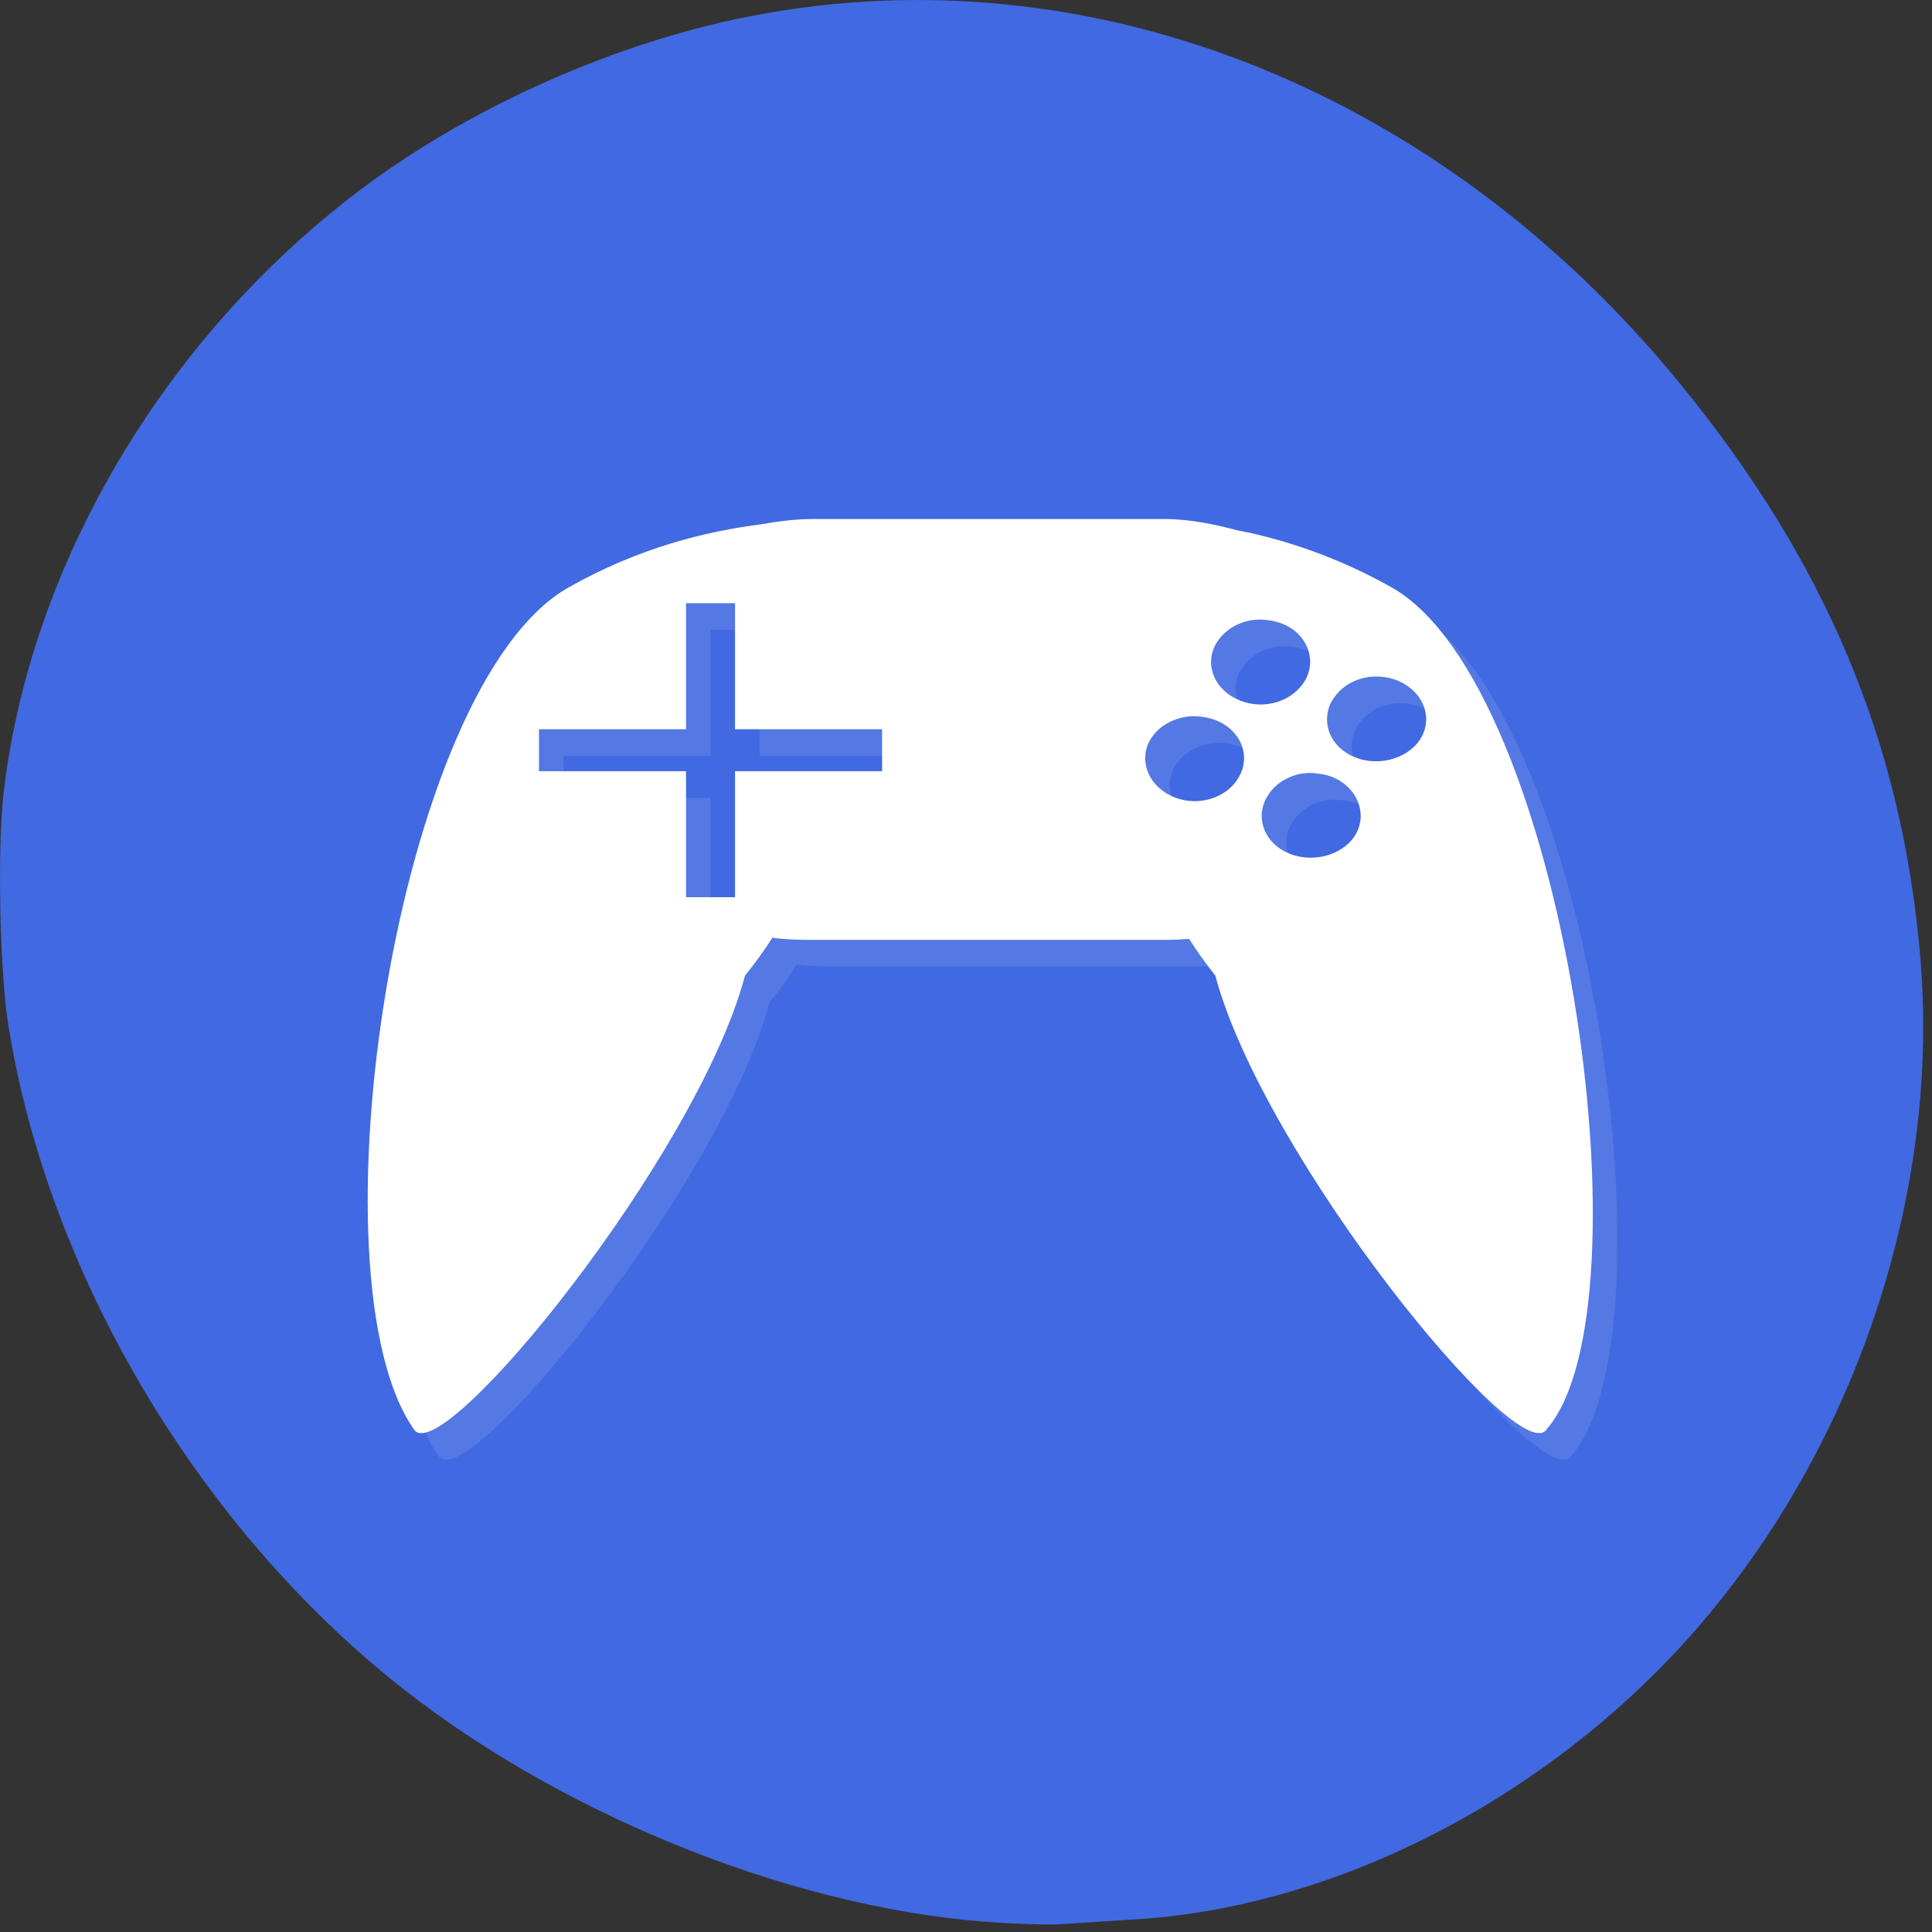 <svg xmlns="http://www.w3.org/2000/svg" xmlns:xlink="http://www.w3.org/1999/xlink" viewBox="0 0 256 256"><rect x="0" y="0" width="256" height="256" fill="#333333" stroke="none"/><defs><clipPath id="0"><path d="m -24 13 c 0 1.105 -0.672 2 -1.5 2 -0.828 0 -1.5 -0.895 -1.5 -2 0 -1.105 0.672 -2 1.5 -2 0.828 0 1.5 0.895 1.5 2 z" transform="matrix(15.333 0 0 11.5 415 -125.5)" fill="#1890d0"/></clipPath><clipPath><path transform="matrix(15.333 0 0 11.5 415 -125.5)" d="m -24 13 c 0 1.105 -0.672 2 -1.5 2 -0.828 0 -1.5 -0.895 -1.5 -2 0 -1.105 0.672 -2 1.5 -2 0.828 0 1.5 0.895 1.5 2 z" fill="#1890d0"/></clipPath><clipPath><path transform="matrix(15.333 0 0 11.5 415 -125.5)" d="m -24 13 c 0 1.105 -0.672 2 -1.5 2 -0.828 0 -1.5 -0.895 -1.5 -2 0 -1.105 0.672 -2 1.5 -2 0.828 0 1.5 0.895 1.5 2 z" fill="#1890d0"/></clipPath><clipPath><path transform="matrix(15.333 0 0 11.5 415 -125.5)" d="m -24 13 c 0 1.105 -0.672 2 -1.5 2 -0.828 0 -1.5 -0.895 -1.5 -2 0 -1.105 0.672 -2 1.5 -2 0.828 0 1.5 0.895 1.5 2 z" fill="#1890d0"/></clipPath></defs><g transform="translate(0 -796.36)"><path d="m 130.42 1050.99 c -26.397 -2.057 -57.29 -14.72 -78.83 -32.31 -26.2 -21.399 -45.35 -54.22 -50.5 -86.57 -1.13 -7.092 -1.453 -23.445 -0.608 -30.714 3.512 -30.18 21.232 -60.19 47.08 -79.75 c 14.03 -10.613 32.581 -19.06 49.988 -22.755 45.3 -9.623 92.56 8.596 124.96 48.17 19.418 23.721 29.473 47.634 31.924 75.92 2.939 33.913 -10.415 70.28 -34.795 94.76 -19.15 19.229 -44.836 31.456 -69.22 32.951 -3.536 0.217 -7.875 0.498 -9.643 0.625 -1.768 0.127 -6.429 -0.02 -10.357 -0.326 z" fill="#4169e1"/><g transform="matrix(4.689 0 0 4.019 17.298 -3219.66)" fill="#fff"><g clip-path="url(#0)" transform="matrix(1.385 0 0 1.385 -8.539 995.09)" opacity="0.1"><path d="m 20.602 16 c -0.367 0 -0.723 0.055 -1.063 0.125 -1.137 0.168 -2.512 0.563 -3.934 1.504 -3.535 2.324 -5.324 16.425 -3.157 20.04 0.547 1.01 5.778 -6.5 6.755 -10.795 0.195 -0.289 0.387 -0.586 0.559 -0.906 0.27 0.043 0.551 0.051 0.84 0.051 h 7.156 c 0.18 0 0.328 -0.008 0.508 -0.023 0.164 0.301 0.348 0.598 0.535 0.875 0.981 4.297 6.208 11.806 6.759 10.798 c 2.167 -2.889 0.382 -17.708 -3.161 -20.04 -1.016 -0.668 -1.996 -1.063 -2.895 -1.301 -0.078 -0.02 -0.148 -0.031 -0.227 -0.051 -0.484 -0.148 -0.988 -0.277 -1.523 -0.277 m 1.801 2.406 c 0.098 -0.016 0.211 -0.012 0.305 0 0.133 0.016 0.258 0.055 0.383 0.125 0.48 0.281 0.633 0.902 0.352 1.379 -0.281 0.477 -0.883 0.652 -1.367 0.371 -0.488 -0.273 -0.66 -0.895 -0.379 -1.375 0.156 -0.27 0.418 -0.449 0.707 -0.5 m -11.555 -0.402 h 1 v 3 h 3 v 1 h -3 v 3 h -1 v -3 h -3 v -1 h 3 m 14.207 -1.246 c 0.133 0.016 0.262 0.055 0.379 0.125 0.488 0.277 0.66 0.898 0.383 1.379 -0.277 0.477 -0.914 0.652 -1.395 0.371 -0.484 -0.277 -0.637 -0.898 -0.355 -1.375 0.211 -0.363 0.598 -0.551 0.988 -0.5 m -4 0.949 c 0.098 -0.016 0.203 -0.016 0.305 0 0.129 0.016 0.258 0.055 0.379 0.125 0.484 0.281 0.637 0.898 0.352 1.379 -0.27 0.477 -0.883 0.652 -1.359 0.371 -0.484 -0.277 -0.66 -0.898 -0.387 -1.375 0.156 -0.27 0.418 -0.449 0.719 -0.5 m 2.383 1.352 c 0.094 -0.02 0.18 -0.016 0.273 0 0.137 0.012 0.266 0.051 0.387 0.121 0.477 0.277 0.648 0.898 0.379 1.375 -0.277 0.48 -0.91 0.652 -1.398 0.375 -0.48 -0.277 -0.637 -0.898 -0.352 -1.375 0.148 -0.27 0.422 -0.453 0.707 -0.5" fill="#fff" id="1"/></g><g clip-path="url(#0)" transform="matrix(1.385 0 0 1.385 -9.234 994.21)"><use xlink:href="#1"/></g></g></g></svg>